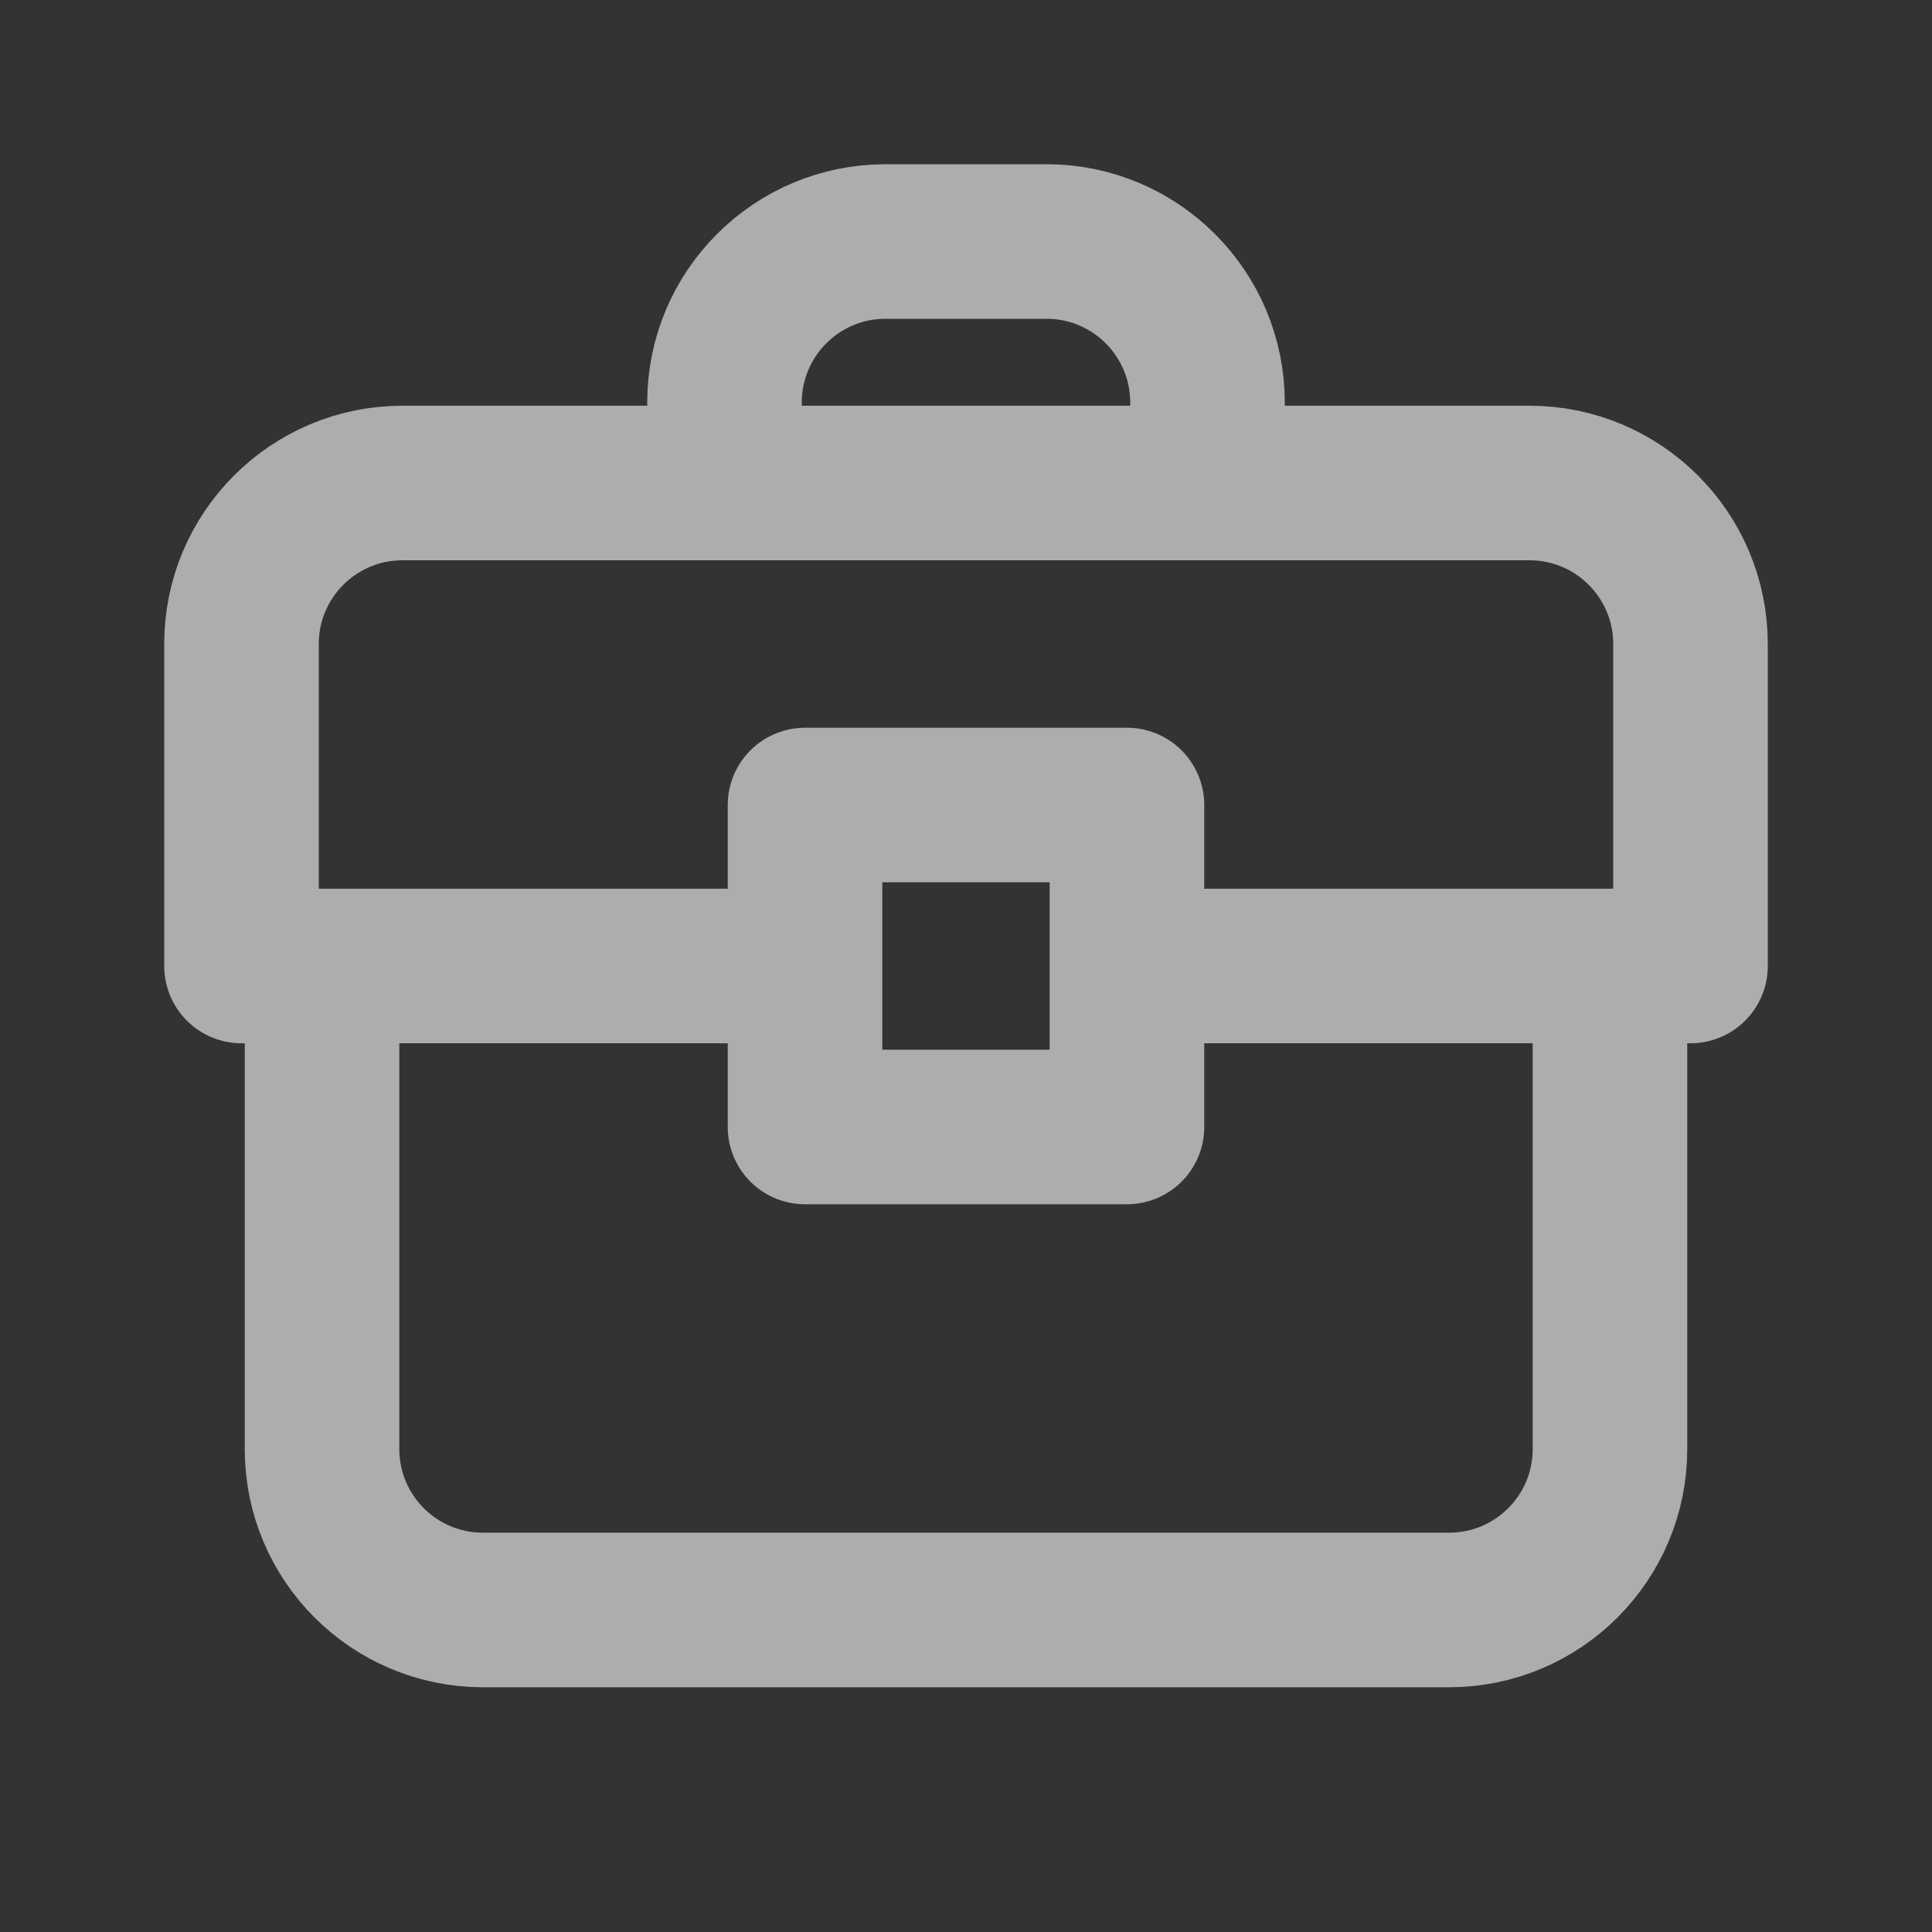 <svg width="25" height="25" viewBox="0 0 25 25" fill="none" xmlns="http://www.w3.org/2000/svg">
<rect x="0" y="0" width="25" height="25" fill="#333333" stroke="none"/>
<path d="M4.167 12.5H3.125V8.333C3.125 7.183 4.058 6.25 5.208 6.25H9.375M4.167 12.5V18.75C4.167 19.901 5.099 20.833 6.25 20.833H18.75C19.901 20.833 20.833 19.901 20.833 18.75V12.5M4.167 12.5H10.417M9.375 6.25V5.208C9.375 4.058 10.308 3.125 11.458 3.125H13.542C14.692 3.125 15.625 4.058 15.625 5.208V6.25M9.375 6.25H15.625M20.833 12.5H21.875V8.333C21.875 7.183 20.942 6.25 19.792 6.25H15.625M20.833 12.5H14.583M10.417 12.5V10.417H14.583V12.5M10.417 12.5V14.583H14.583V12.5" stroke="white" stroke-opacity="0.6" stroke-width="2" stroke-linecap="round" stroke-linejoin="round"/>
</svg>
